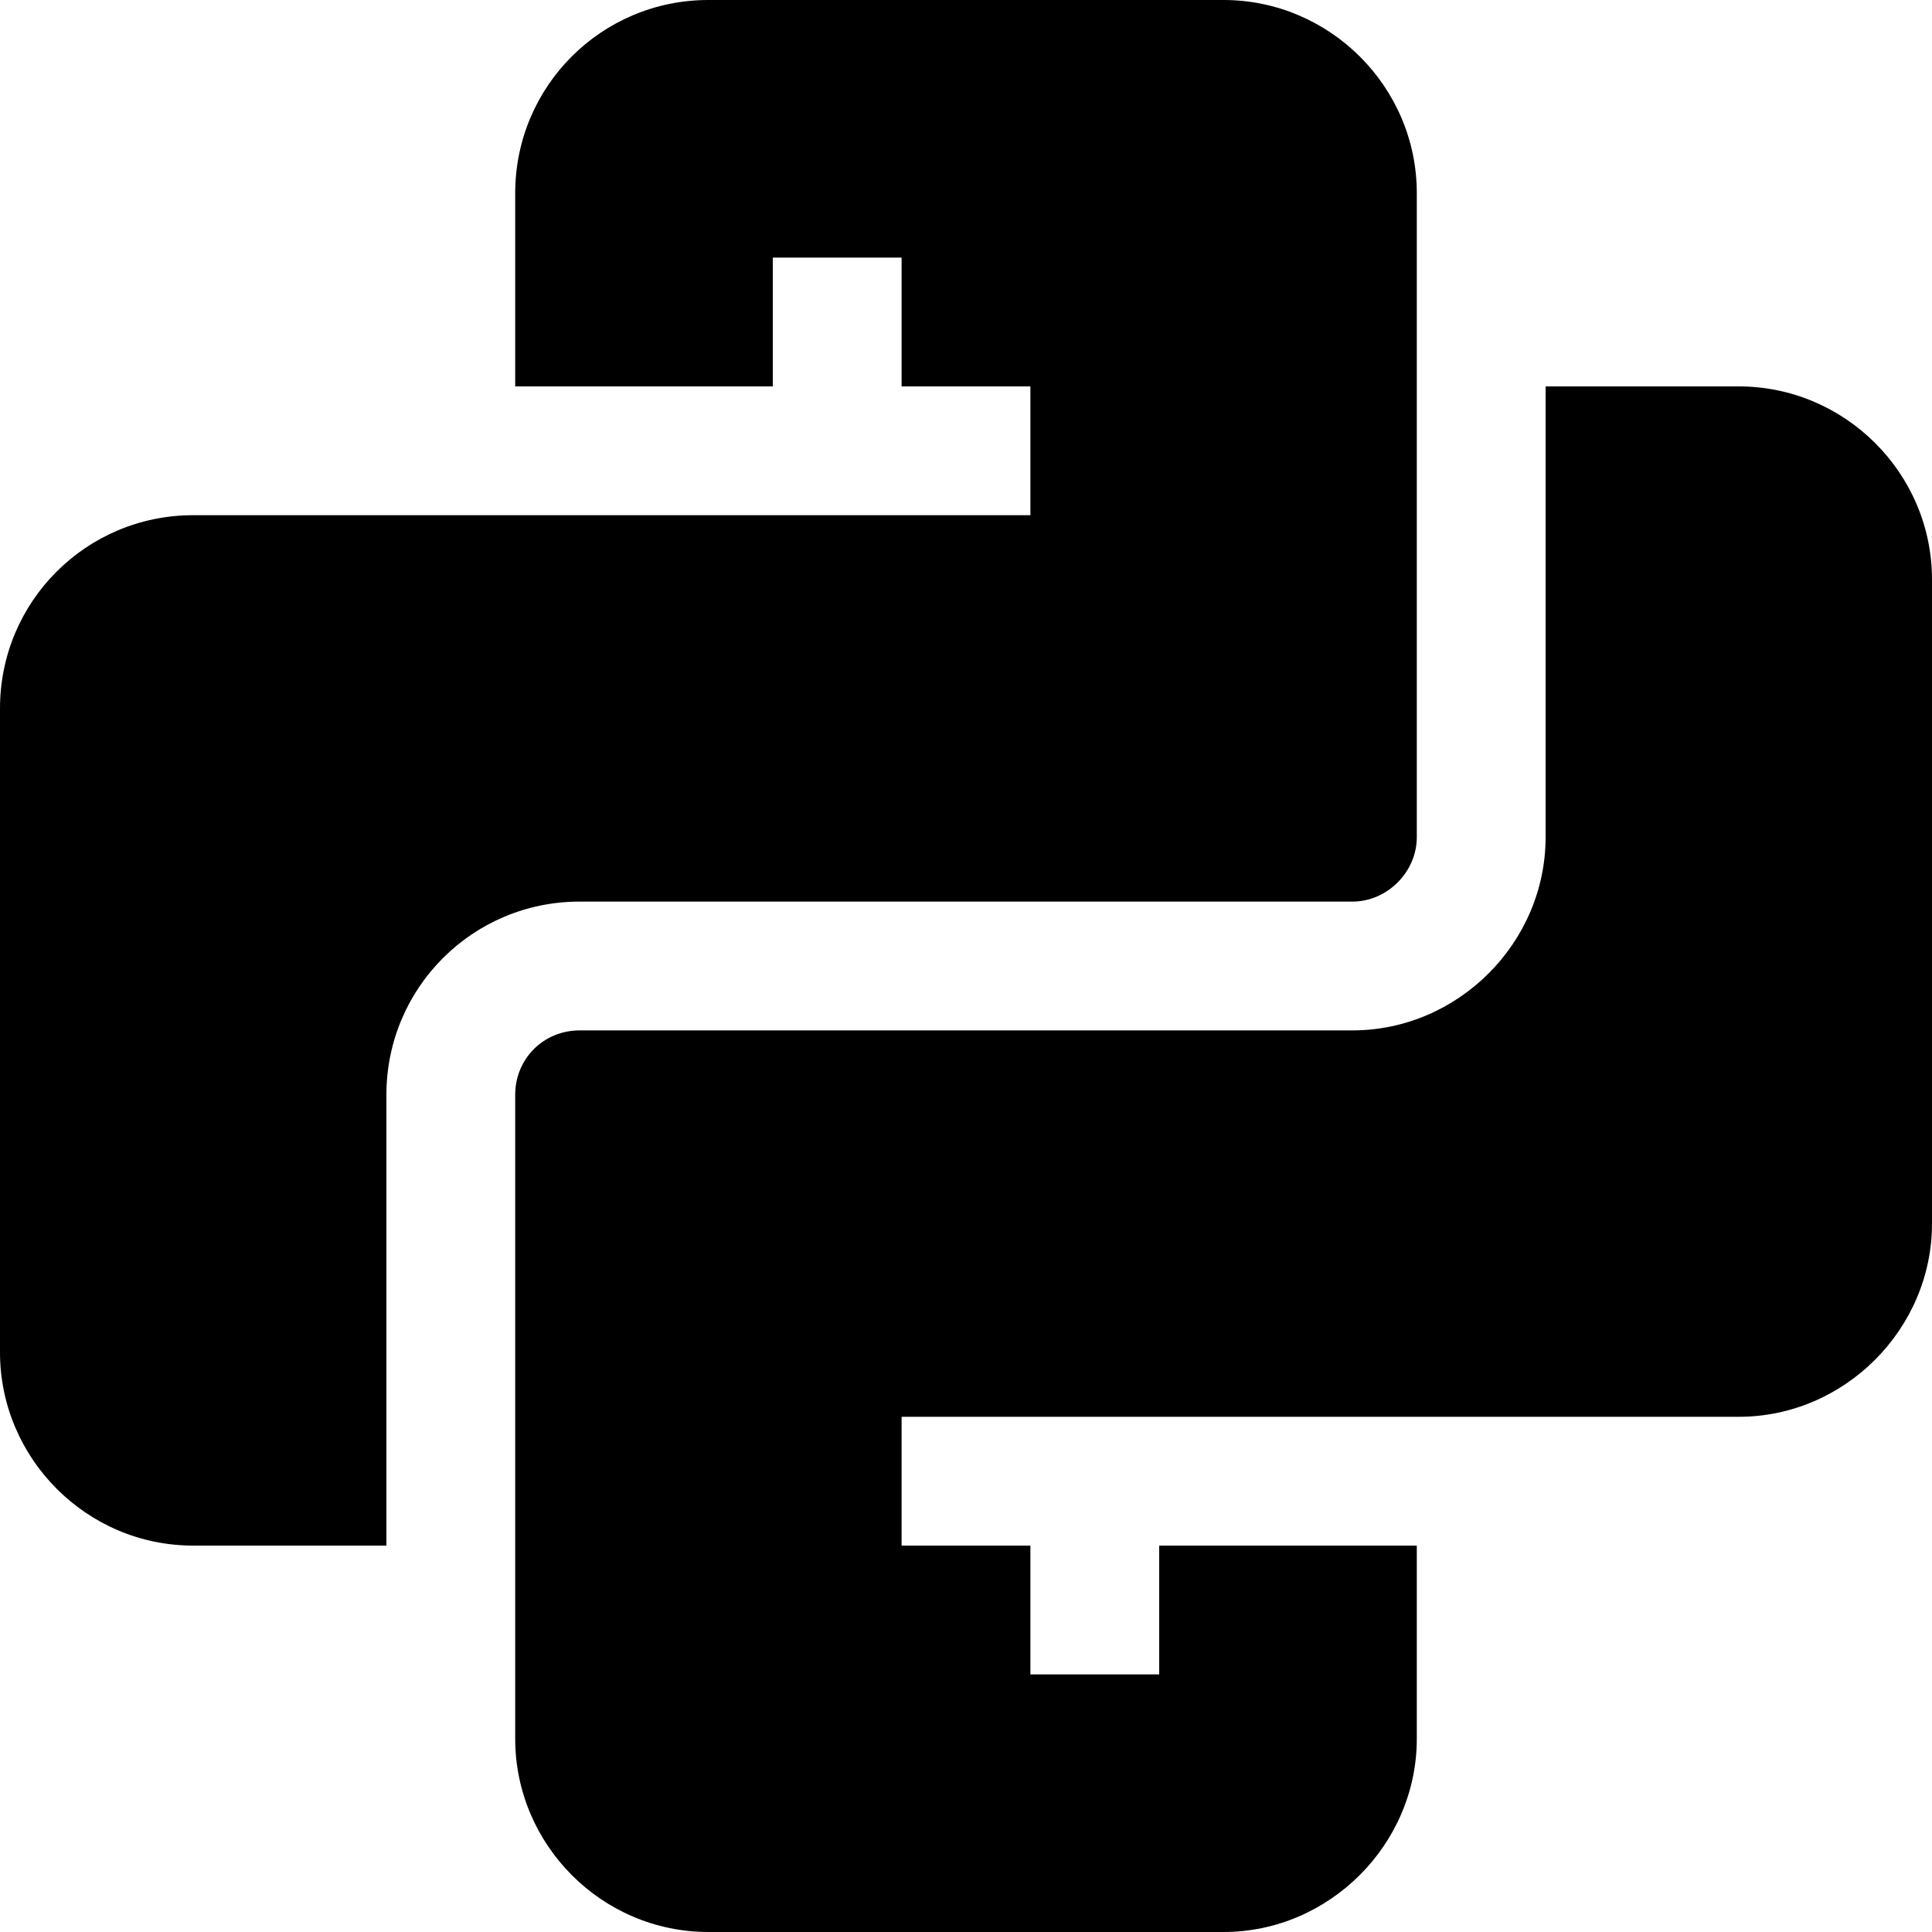 <svg viewBox="0 0 15 15" xmlns="http://www.w3.org/2000/svg"><g><path d="M3 12H1.5C.67 12 0 11.32 0 10.5v-5C0 4.67.67 4 1.5 4H8V3H7V2H6v1H4V1.5C4 .67 4.67 0 5.5 0h4c.82 0 1.5.67 1.5 1.5v5c0 .27-.23.5-.5.5h-6C3.67 7 3 7.67 3 8.5V12Z"/><path d="M12 3v3.5c0 .82-.68 1.5-1.5 1.5h-6c-.28 0-.5.22-.5.5v5c0 .82.67 1.5 1.5 1.5h4c.82 0 1.5-.68 1.5-1.5V12H9v1H8v-1H7v-1h6.5c.82 0 1.5-.68 1.5-1.5v-5c0-.83-.68-1.5-1.5-1.5H12Z"/></g></svg>